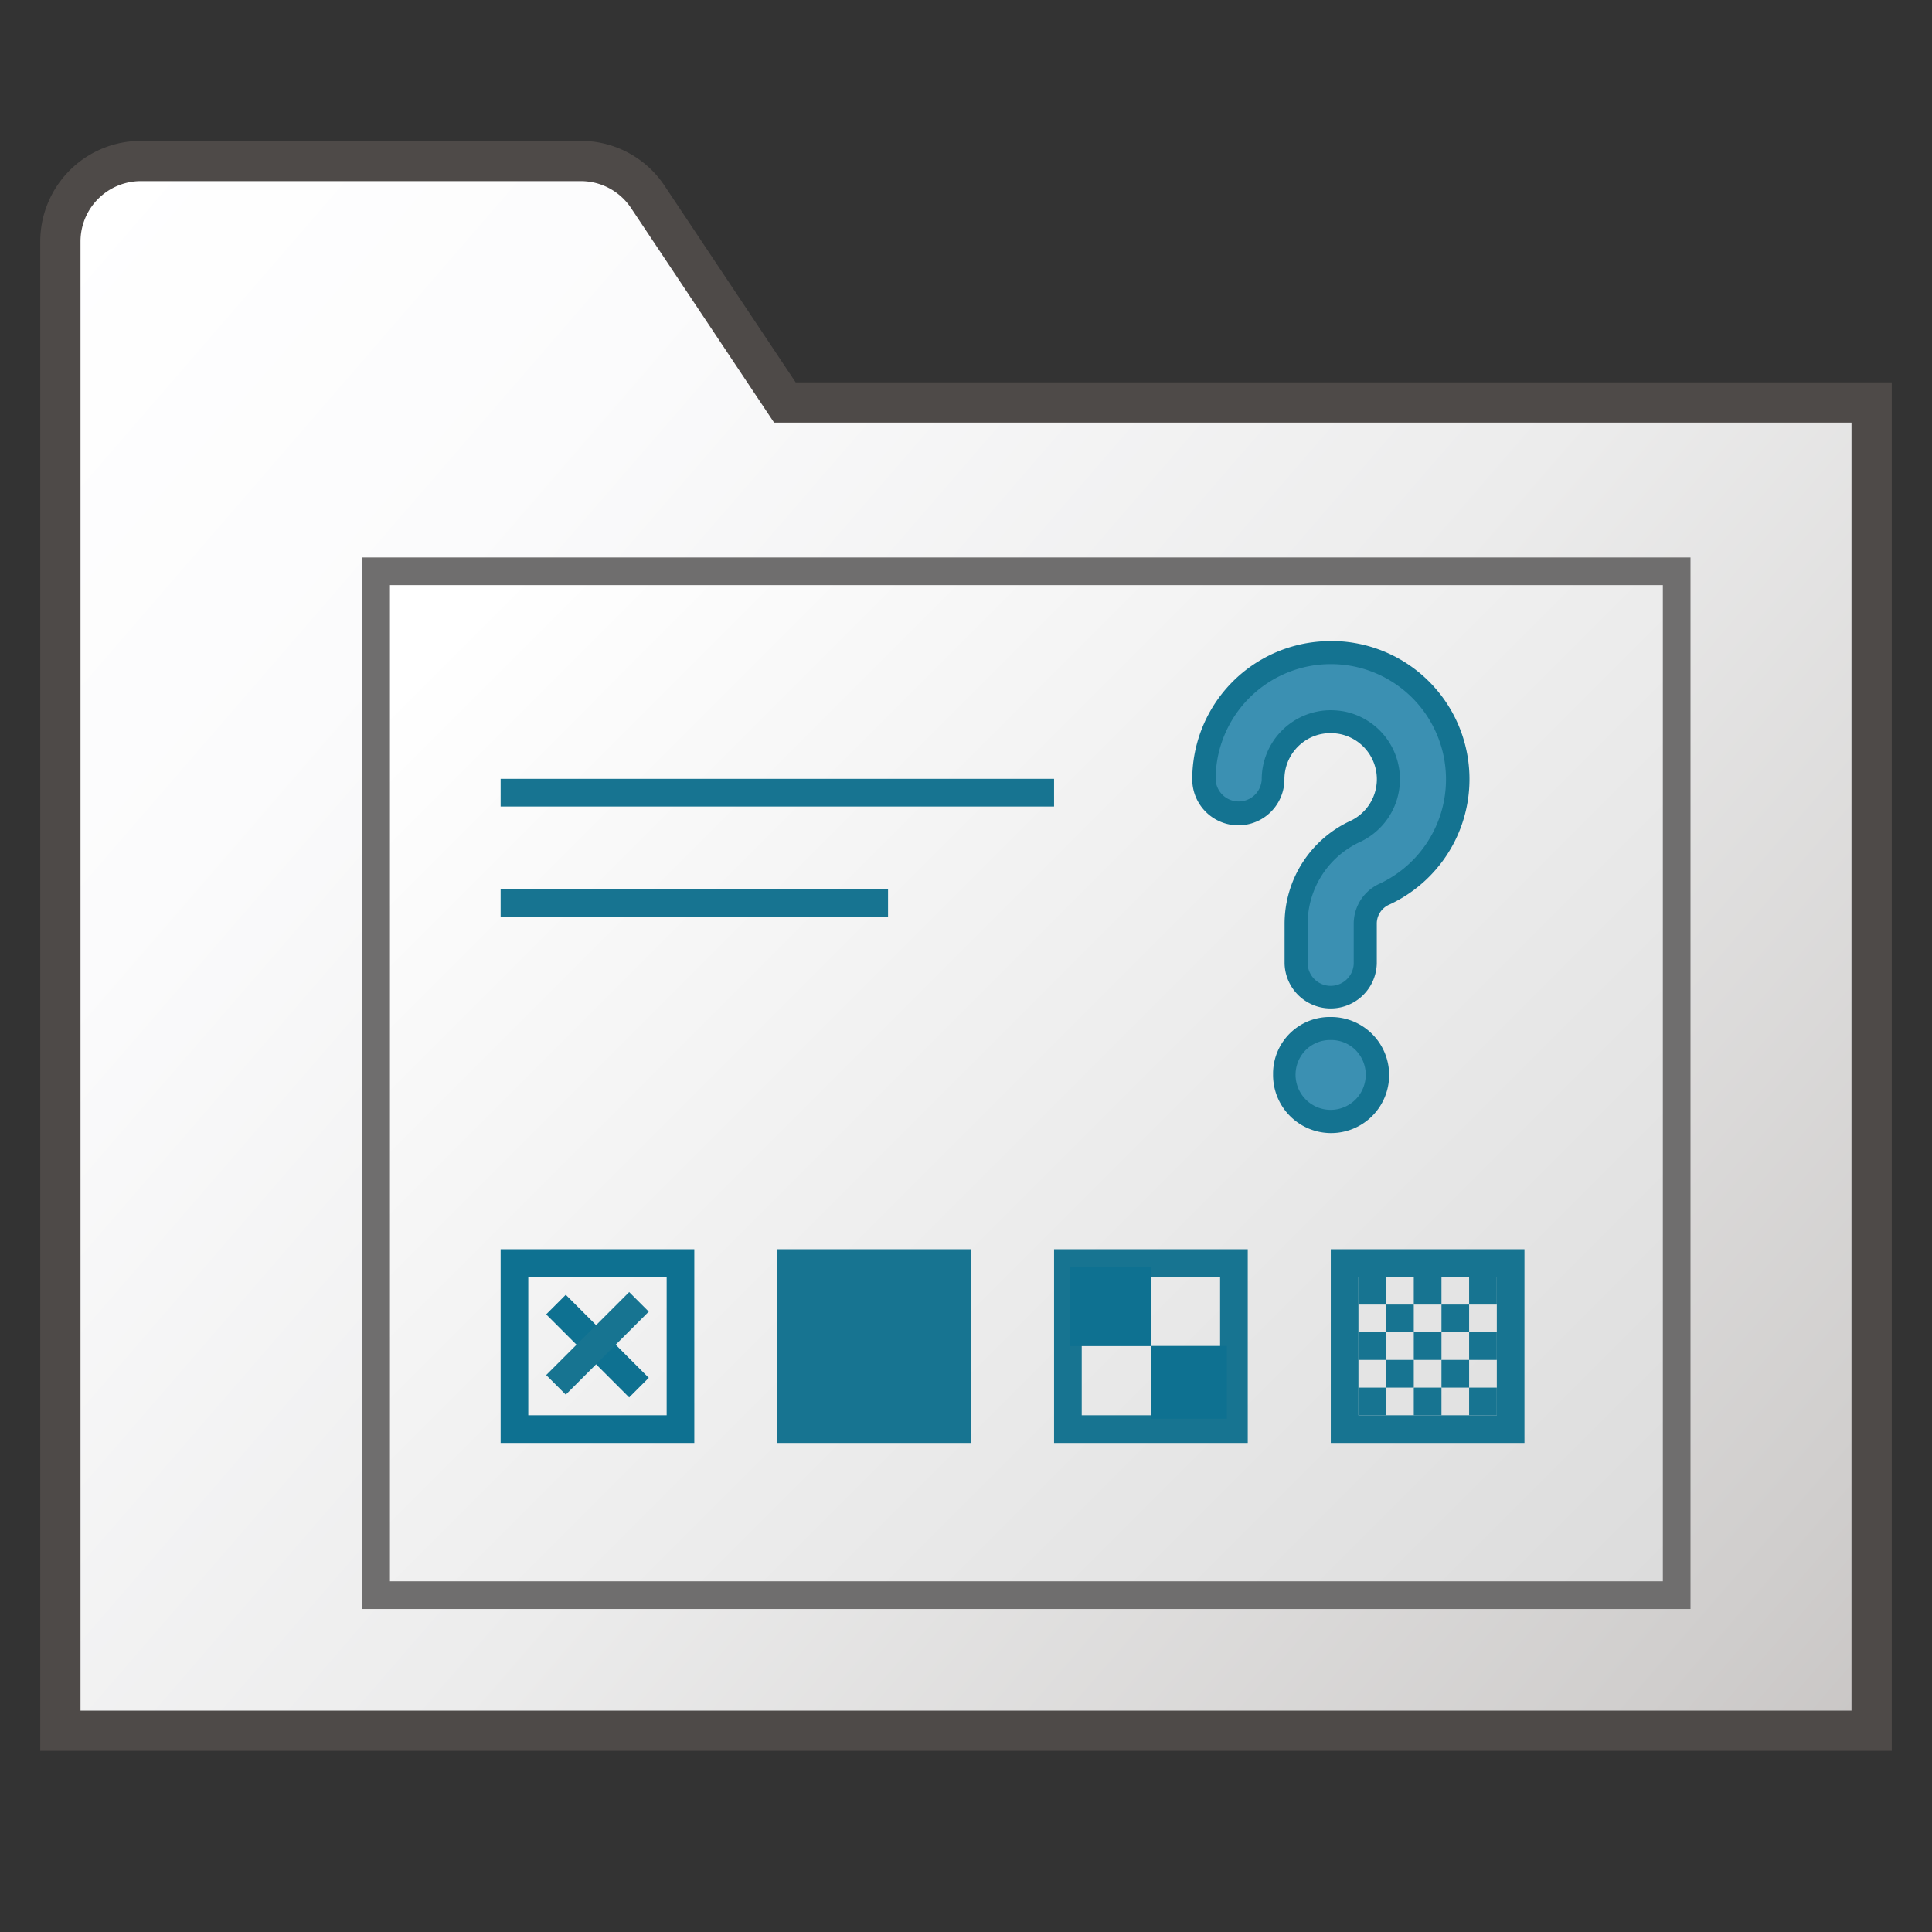<svg id="Image" xmlns="http://www.w3.org/2000/svg" xmlns:xlink="http://www.w3.org/1999/xlink" viewBox="0 0 48 48">
  <rect x="0" y="0" width="48" height="48" fill="#333333" stroke="none"/>
  <defs>
    <linearGradient id="linear-gradient" x1="0.617" y1="45.724" x2="45.035" y2="7.306" gradientTransform="matrix(1, 0, 0, -1, 0, 52)" gradientUnits="userSpaceOnUse">
      <stop offset="0" stop-color="#fff"/>
      <stop offset="0.221" stop-color="#fbfbfc"/>
      <stop offset="0.541" stop-color="#ececec"/>
      <stop offset="0.92" stop-color="#d0cecd"/>
      <stop offset="1" stop-color="#c9c6c5"/>
    </linearGradient>
    <linearGradient id="linear-gradient-2" x1="132.725" y1="917.639" x2="171.725" y2="956.639" gradientTransform="translate(-78.813 -617.025) scale(0.688)" gradientUnits="userSpaceOnUse">
      <stop offset="0" stop-color="#fff"/>
      <stop offset="1" stop-color="#dcdcdc"/>
    </linearGradient>
  </defs>
  <path id="path35" d="M1.5,43h45V10h-27L16.094,4.891A2,2,0,0,0,14.43,4H3.5a2,2,0,0,0-2,2Z" fill="url(#linear-gradient)"/>
  <path id="path37" d="M47,43.5H1V6A2.5,2.5,0,0,1,3.5,3.5H14.43a2.493,2.493,0,0,1,2.08,1.114L19.768,9.5H47Zm-45-1H46v-32H19.232L15.678,5.168A1.5,1.5,0,0,0,14.43,4.5H3.5A1.5,1.5,0,0,0,2,6Z" fill="#4e4a48"/>
  <path id="rect9" d="M9.434,14.117l32.131.174V39.714L9.434,39.541Z" fill="url(#linear-gradient-2)"/>
  <path id="path11" d="M41.313,14.537v24.75H9.688V14.537M42,13.85H9V39.975H42Z" fill="#6f6e6e"/>
  <path id="line15" d="M12.438,19.694h13.75" fill="none" stroke="#177491" stroke-miterlimit="10" stroke-width="0.688"/>
  <path id="line17" d="M12.438,22.441h9.625" fill="none" stroke="#177491" stroke-miterlimit="10" stroke-width="0.693"/>
  <path id="rect956" d="M12.438,31.037V35.85H17.25V31.037Zm.687.688h3.438v3.437H13.125Z" fill="#0e7191"/>
  <path id="path974" d="M13.813,32.412l2.062,2.063" fill="none" stroke="#0e7191" stroke-width="0.688"/>
  <path id="path974-6" d="M15.875,32.344l-2.062,2.062" fill="none" stroke="#177491" stroke-width="0.688"/>
  <path id="rect956-7" d="M26.188,31.037V35.85H31V31.037Zm.687.688h3.438v3.437H26.875Z" fill="#177491"/>
  <path id="rect1006" d="M19.313,31.037h4.812V35.85H19.313Z" fill="#177491"/>
  <path id="rect1026" d="M26.573,31.48H28.6v1.964H26.573Z" fill="#0e7191"/>
  <path id="rect1026-5" d="M28.594,33.44h1.887v1.809H28.594Z" fill="#0e7191"/>
  <path id="rect956-7-4" d="M33.063,31.037V35.85h4.812V31.037Zm.687.688h3.438v3.437H33.75Z" fill="#177491"/>
  <path id="rect1026-1" d="M33.75,31.725h.688v.687H33.75Z" fill="#177491"/>
  <path id="rect1026-1-3" d="M35.125,31.725h.688v.687h-.688Z" fill="#177491"/>
  <path id="rect1026-1-2" d="M36.5,31.725h.688v.687H36.5Z" fill="#177491"/>
  <path id="rect1026-1-1" d="M34.438,32.412h.687V33.1h-.687Z" fill="#177491"/>
  <path id="rect1026-1-3-6" d="M35.813,32.412H36.5V33.1h-.687Z" fill="#177491"/>
  <path id="rect1026-1-8" d="M33.75,33.1h.688v.687H33.75Z" fill="#177491"/>
  <path id="rect1026-1-3-7" d="M35.125,33.1h.688v.687h-.688Z" fill="#177491"/>
  <path id="rect1026-1-2-5" d="M36.5,33.1h.688v.687H36.5Z" fill="#177491"/>
  <path id="rect1026-1-1-8" d="M34.438,33.787h.687v.688h-.687Z" fill="#177491"/>
  <path id="rect1026-1-3-6-3" d="M35.813,33.787H36.5v.688h-.687Z" fill="#177491"/>
  <path id="rect1026-1-36" d="M33.75,34.475h.688v.687H33.75Z" fill="#177491"/>
  <path id="rect1026-1-3-61" d="M35.125,34.475h.688v.687h-.688Z" fill="#177491"/>
  <path id="rect1026-1-2-3" d="M36.5,34.475h.688v.687H36.5Z" fill="#177491"/>
  <path id="path45" d="M33.06,24.8a.858.858,0,0,1-.858-.858v-.991a2.526,2.526,0,0,1,1.458-2.29,1.432,1.432,0,0,0-.333-2.708,1.587,1.587,0,0,0-.267-.023,1.412,1.412,0,0,0-.919.333,1.434,1.434,0,0,0-.512,1.1.859.859,0,0,1-1.718,0,3.149,3.149,0,0,1,3.149-3.149h0a3.148,3.148,0,0,1,1.317,6.008.806.806,0,0,0-.462.73v.992a.858.858,0,0,1-.859.858Z" fill="#3b90b2"/>
  <path id="path47" d="M33.064,16.5a2.9,2.9,0,0,1,.51.045,2.863,2.863,0,0,1,.687,5.417,1.091,1.091,0,0,0-.628.99v.992a.573.573,0,0,1-1.145,0v-.991a2.242,2.242,0,0,1,1.292-2.03,1.718,1.718,0,0,0-.4-3.25,1.964,1.964,0,0,0-.316-.028,1.718,1.718,0,0,0-1.717,1.718.573.573,0,0,1-1.145,0A2.862,2.862,0,0,1,33.06,16.5h0m0-.572h0a3.435,3.435,0,0,0-3.439,3.432v0a1.145,1.145,0,0,0,2.29,0,1.145,1.145,0,0,1,.41-.878,1.129,1.129,0,0,1,.735-.267,1.23,1.23,0,0,1,.219.019A1.145,1.145,0,0,1,33.54,20.4a2.817,2.817,0,0,0-1.625,2.55v.992a1.146,1.146,0,0,0,2.291,0v-.991a.514.514,0,0,1,.3-.471,3.433,3.433,0,0,0-1.438-6.554Z" fill="#147391"/>
  <path id="path49" d="M33.06,27.843a1.151,1.151,0,0,1-.813-.343,1.149,1.149,0,0,1,1.626-1.623,1.155,1.155,0,0,1-.813,1.966Z" fill="#3b90b2"/>
  <path id="path51" d="M33.063,25.839a.858.858,0,0,1,.607.24.872.872,0,1,1-1.246.026.859.859,0,0,1,.639-.266m0-.572a1.408,1.408,0,0,0-1.434,1.381v.045a1.442,1.442,0,1,0,1.457-1.426Z" fill="#147391"/>
</svg>
